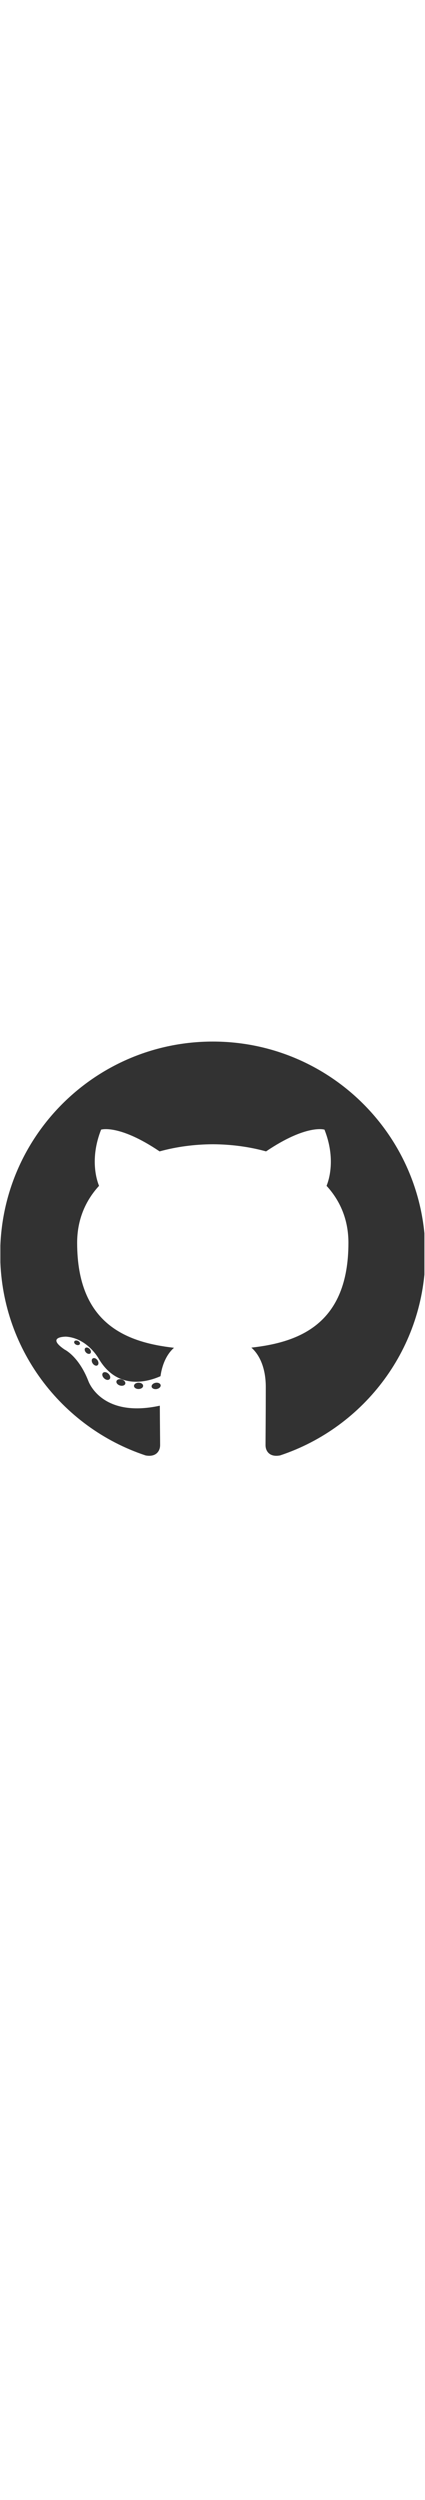 <svg xmlns="http://www.w3.org/2000/svg" xmlns:xlink="http://www.w3.org/1999/xlink" width="50" zoomAndPan="magnify" viewBox="0 0 224.88 220.5" height="294" preserveAspectRatio="xMidYMid meet" version="1.0"><defs><clipPath id="id1"><path d="M 0.195 0 L 224.566 0 L 224.566 220 L 0.195 220 Z M 0.195 0 " clip-rule="nonzero"/></clipPath></defs><g clip-path="url(#id1)"><path fill="rgb(50, 50, 50)" d="M 112.598 0 C 50.48 0 0.109 50.289 0.109 112.324 C 0.109 161.961 32.34 204.066 77.039 218.914 C 82.66 219.957 84.723 216.473 84.723 213.508 C 84.723 210.832 84.617 201.984 84.57 192.594 C 53.277 199.395 46.672 179.344 46.672 179.344 C 41.555 166.355 34.18 162.906 34.18 162.906 C 23.977 155.941 34.953 156.082 34.953 156.082 C 46.246 156.871 52.195 167.656 52.195 167.656 C 62.227 184.828 78.512 179.863 84.93 176.992 C 85.941 169.734 88.852 164.777 92.07 161.969 C 67.086 159.133 40.82 149.5 40.82 106.465 C 40.82 94.195 45.215 84.176 52.41 76.309 C 51.242 73.48 47.395 62.055 53.5 46.582 C 53.5 46.582 62.945 43.566 84.445 58.098 C 93.414 55.609 103.039 54.363 112.598 54.32 C 122.16 54.363 131.793 55.609 140.781 58.098 C 162.254 43.566 171.684 46.582 171.684 46.582 C 177.809 62.055 173.957 73.48 172.789 76.309 C 179.996 84.176 184.363 94.195 184.363 106.465 C 184.363 149.605 158.051 159.098 132.996 161.883 C 137.031 165.363 140.633 172.199 140.633 182.688 C 140.633 197.711 140.5 209.812 140.5 213.508 C 140.5 216.5 142.523 220 148.227 218.895 C 192.898 204.031 225.09 161.941 225.09 112.324 C 225.09 50.289 174.723 0 112.598 0 Z M 42.242 160.012 C 41.992 160.574 41.113 160.742 40.312 160.355 C 39.496 159.984 39.039 159.23 39.305 158.668 C 39.543 158.09 40.426 157.934 41.238 158.316 C 42.059 158.688 42.523 159.449 42.242 160.012 Z M 47.773 164.945 C 47.238 165.434 46.188 165.207 45.477 164.426 C 44.742 163.637 44.602 162.594 45.148 162.09 C 45.699 161.59 46.719 161.828 47.457 162.609 C 48.191 163.398 48.336 164.445 47.773 164.945 Z M 51.57 171.254 C 50.883 171.727 49.754 171.281 49.059 170.277 C 48.367 169.277 48.367 168.086 49.07 167.602 C 49.77 167.121 50.883 167.559 51.586 168.551 C 52.273 169.559 52.273 170.762 51.57 171.254 Z M 57.988 178.555 C 57.375 179.23 56.059 179.055 55.098 178.125 C 54.113 177.219 53.84 175.93 54.461 175.254 C 55.086 174.578 56.406 174.762 57.375 175.684 C 58.348 176.59 58.648 177.887 57.988 178.555 Z M 66.289 181.02 C 66.016 181.898 64.75 182.301 63.477 181.926 C 62.203 181.547 61.371 180.512 61.629 179.625 C 61.891 178.738 63.164 178.316 64.445 178.723 C 65.719 179.105 66.551 180.125 66.289 181.02 Z M 75.73 182.066 C 75.762 182.996 74.68 183.758 73.344 183.777 C 72 183.812 70.91 183.055 70.895 182.145 C 70.895 181.215 71.953 180.449 73.297 180.434 C 74.633 180.406 75.73 181.145 75.73 182.066 Z M 85.004 181.715 C 85.164 182.617 84.238 183.547 82.906 183.793 C 81.602 184.031 80.395 183.469 80.227 182.574 C 80.066 181.652 81.012 180.723 82.316 180.484 C 83.645 180.25 84.836 180.793 85.004 181.715 Z M 85.004 181.715 " fill-opacity="1" fill-rule="nonzero"/></g></svg>